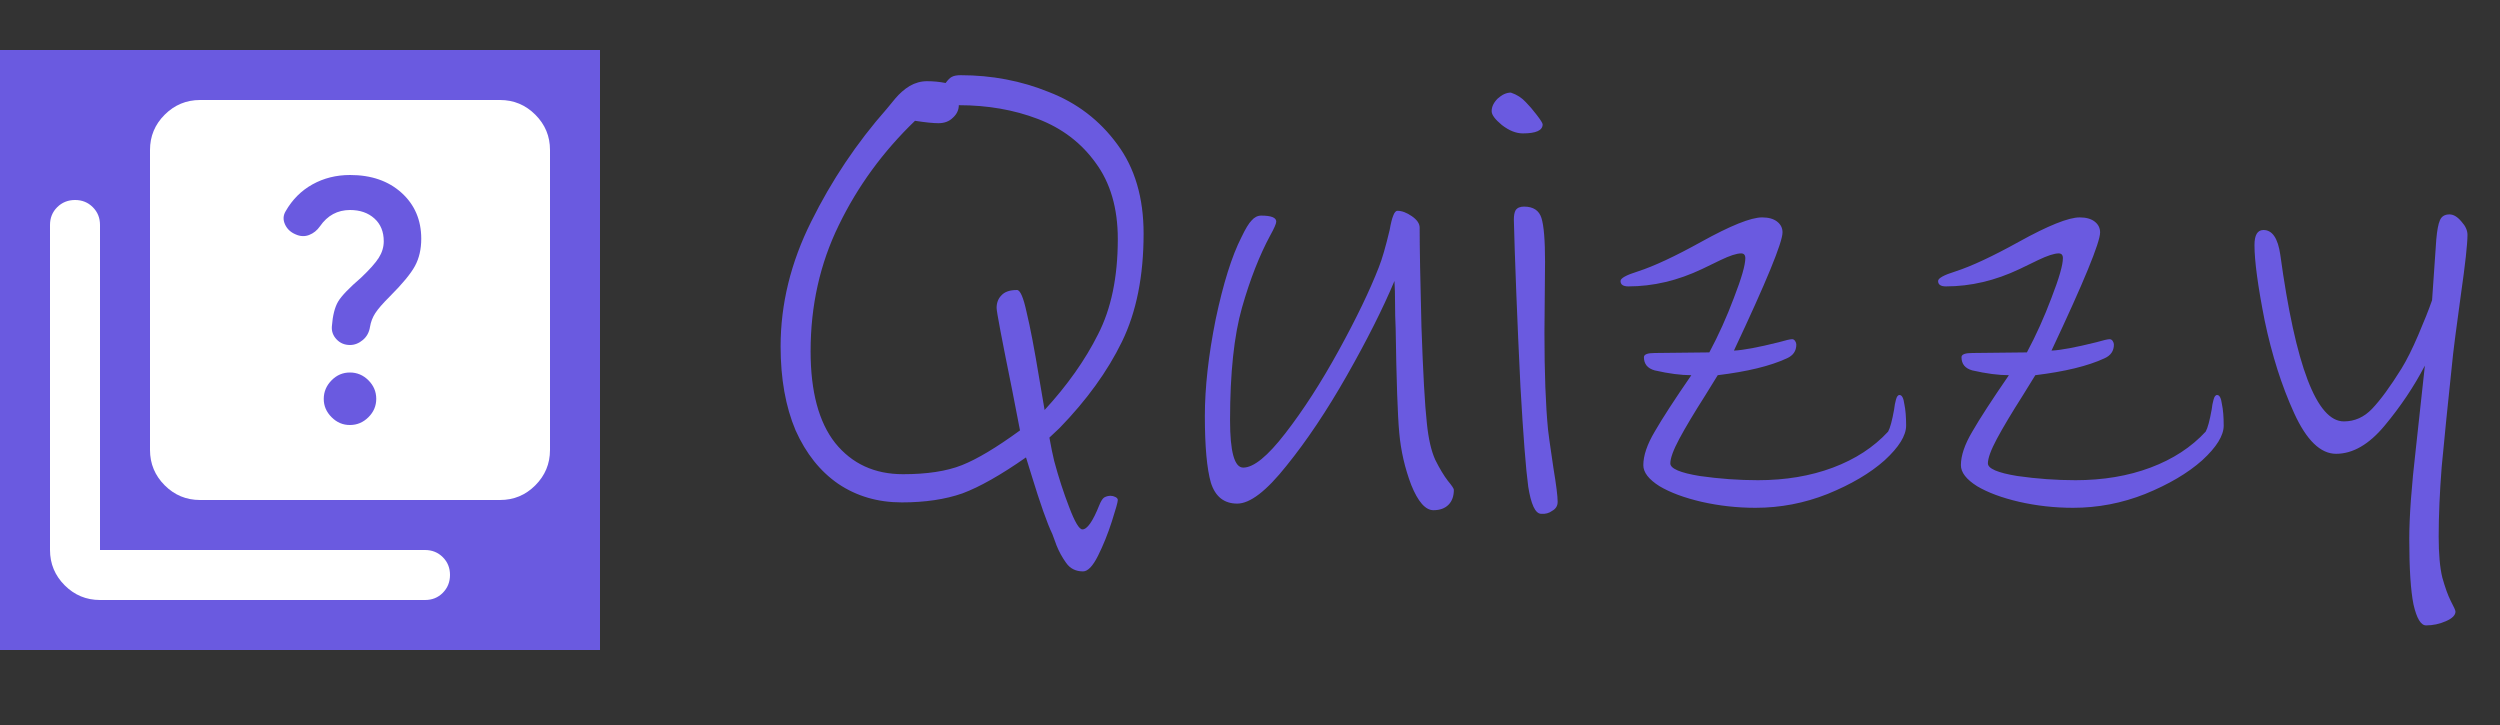 <svg width="100" height="29" viewBox="0 0 100 29" fill="none" xmlns="http://www.w3.org/2000/svg">
<rect x="0" y="0" width="100" height="29" fill="#333333" stroke="none"/>
<rect width="24" height="24" transform="translate(0 2)" fill="#6A5AE0"/>
<path d="M14 17C14.283 17 14.529 16.896 14.738 16.688C14.947 16.48 15.051 16.234 15.05 15.95C15.049 15.666 14.945 15.42 14.738 15.213C14.531 15.006 14.285 14.901 14 14.9C13.715 14.899 13.47 15.003 13.263 15.213C13.056 15.423 12.952 15.669 12.95 15.95C12.948 16.231 13.052 16.477 13.263 16.688C13.474 16.899 13.719 17.003 14 17ZM14 13.8C14.183 13.8 14.354 13.733 14.513 13.6C14.672 13.467 14.767 13.292 14.8 13.075C14.833 12.875 14.904 12.692 15.012 12.525C15.12 12.358 15.316 12.133 15.6 11.85C16.1 11.35 16.433 10.946 16.6 10.637C16.767 10.328 16.85 9.966 16.85 9.55C16.85 8.8 16.587 8.187 16.062 7.712C15.537 7.237 14.849 6.999 14 7C13.45 7 12.95 7.125 12.5 7.375C12.05 7.625 11.692 7.983 11.425 8.45C11.325 8.617 11.317 8.792 11.4 8.975C11.483 9.158 11.625 9.292 11.825 9.375C12.008 9.458 12.188 9.467 12.363 9.4C12.538 9.333 12.684 9.217 12.8 9.05C12.95 8.833 13.125 8.671 13.325 8.563C13.525 8.455 13.75 8.401 14 8.4C14.4 8.4 14.725 8.513 14.975 8.738C15.225 8.963 15.35 9.267 15.35 9.65C15.35 9.883 15.283 10.104 15.15 10.313C15.017 10.522 14.783 10.784 14.45 11.1C13.967 11.517 13.658 11.838 13.525 12.063C13.392 12.288 13.308 12.617 13.275 13.05C13.258 13.25 13.321 13.425 13.463 13.575C13.605 13.725 13.784 13.8 14 13.8ZM8 20C7.45 20 6.979 19.804 6.588 19.413C6.197 19.022 6.001 18.551 6 18V6C6 5.45 6.196 4.979 6.588 4.588C6.98 4.197 7.451 4.001 8 4H20C20.55 4 21.021 4.196 21.413 4.588C21.805 4.98 22.001 5.451 22 6V18C22 18.55 21.804 19.021 21.413 19.413C21.022 19.805 20.551 20.001 20 20H8ZM4 24C3.45 24 2.979 23.804 2.588 23.413C2.197 23.022 2.001 22.551 2 22V9C2 8.717 2.096 8.479 2.288 8.288C2.48 8.097 2.717 8.001 3 8C3.283 7.999 3.52 8.095 3.713 8.288C3.906 8.481 4.001 8.718 4 9V22H17C17.283 22 17.521 22.096 17.713 22.288C17.905 22.48 18.001 22.717 18 23C17.999 23.283 17.903 23.52 17.712 23.713C17.521 23.906 17.283 24.001 17 24H4Z" fill="white"/>
<path d="M42.384 17.12L41.976 17.504C42.008 17.68 42.04 17.848 42.072 18.008C42.104 18.152 42.136 18.296 42.168 18.44C42.344 19.096 42.544 19.712 42.768 20.288C42.992 20.88 43.168 21.176 43.296 21.176C43.488 21.176 43.712 20.856 43.968 20.216C44.032 20.056 44.096 19.952 44.16 19.904C44.24 19.856 44.328 19.832 44.424 19.832C44.488 19.832 44.552 19.848 44.616 19.88C44.68 19.912 44.712 19.952 44.712 20C44.712 20.08 44.632 20.368 44.472 20.864C44.312 21.36 44.128 21.816 43.92 22.232C43.712 22.648 43.512 22.856 43.32 22.856C43.032 22.856 42.808 22.744 42.648 22.52C42.488 22.296 42.36 22.064 42.264 21.824C42.184 21.6 42.128 21.448 42.096 21.368C41.888 20.936 41.608 20.144 41.256 18.992L41.04 18.296C40.032 19 39.184 19.48 38.496 19.736C37.808 19.976 37 20.096 36.072 20.096C35.112 20.096 34.264 19.848 33.528 19.352C32.808 18.856 32.24 18.144 31.824 17.216C31.424 16.272 31.224 15.152 31.224 13.856C31.224 12.16 31.632 10.496 32.448 8.864C33.264 7.216 34.272 5.712 35.472 4.352C35.52 4.288 35.632 4.152 35.808 3.944C35.984 3.736 36.176 3.568 36.384 3.44C36.608 3.312 36.84 3.248 37.08 3.248C37.336 3.248 37.584 3.272 37.824 3.32C37.92 3.192 38 3.112 38.064 3.08C38.144 3.032 38.264 3.008 38.424 3.008C39.672 3.008 40.848 3.232 41.952 3.68C43.072 4.112 43.984 4.808 44.688 5.768C45.392 6.712 45.744 7.904 45.744 9.344C45.744 11.04 45.456 12.48 44.88 13.664C44.304 14.848 43.472 16 42.384 17.12ZM38.352 4.208C38.352 4.4 38.272 4.568 38.112 4.712C37.968 4.856 37.776 4.928 37.536 4.928C37.328 4.928 37.016 4.896 36.6 4.832C35.32 6.064 34.304 7.456 33.552 9.008C32.8 10.544 32.424 12.224 32.424 14.048C32.424 15.664 32.752 16.888 33.408 17.72C34.08 18.552 34.984 18.968 36.12 18.968C37.08 18.968 37.864 18.848 38.472 18.608C39.08 18.368 39.856 17.904 40.8 17.216L40.488 15.608C40.072 13.56 39.864 12.464 39.864 12.32C39.864 12.112 39.928 11.944 40.056 11.816C40.184 11.672 40.392 11.6 40.68 11.6C40.808 11.6 40.936 11.896 41.064 12.488C41.208 13.08 41.376 13.96 41.568 15.128L41.784 16.4C42.696 15.408 43.408 14.4 43.92 13.376C44.448 12.352 44.712 11.08 44.712 9.56C44.712 8.328 44.416 7.312 43.824 6.512C43.248 5.712 42.48 5.128 41.52 4.76C40.56 4.392 39.504 4.208 38.352 4.208ZM57.338 20.408C57.018 20.408 56.722 20.072 56.45 19.4C56.194 18.728 56.034 18.032 55.97 17.312C55.906 16.624 55.858 15.232 55.826 13.136C55.81 12.8 55.802 12.464 55.802 12.128C55.802 11.776 55.794 11.48 55.778 11.24C55.314 12.344 54.682 13.6 53.882 15.008C53.082 16.416 52.274 17.624 51.458 18.632C50.658 19.64 50.002 20.144 49.49 20.144C48.962 20.144 48.61 19.864 48.434 19.304C48.274 18.744 48.194 17.856 48.194 16.64C48.194 15.504 48.338 14.216 48.626 12.776C48.93 11.336 49.274 10.24 49.658 9.488C49.818 9.152 49.954 8.928 50.066 8.816C50.178 8.688 50.306 8.624 50.45 8.624C50.85 8.624 51.05 8.704 51.05 8.864C51.05 8.944 50.97 9.128 50.81 9.416C50.378 10.216 50.002 11.176 49.682 12.296C49.362 13.416 49.202 14.92 49.202 16.808C49.202 18.072 49.378 18.704 49.73 18.704C50.146 18.704 50.706 18.248 51.41 17.336C52.13 16.408 52.842 15.304 53.546 14.024C54.25 12.744 54.786 11.632 55.154 10.688C55.282 10.368 55.426 9.872 55.586 9.2C55.634 8.928 55.682 8.736 55.73 8.624C55.778 8.496 55.834 8.432 55.898 8.432C56.074 8.432 56.266 8.504 56.474 8.648C56.682 8.792 56.786 8.944 56.786 9.104C56.786 9.872 56.81 11.192 56.858 13.064C56.922 14.92 56.994 16.208 57.074 16.928C57.138 17.552 57.25 18.04 57.41 18.392C57.586 18.744 57.754 19.024 57.914 19.232C58.074 19.424 58.154 19.544 58.154 19.592C58.154 19.848 58.082 20.048 57.938 20.192C57.794 20.336 57.594 20.408 57.338 20.408ZM60.914 5.336C60.642 5.336 60.362 5.224 60.074 5C59.802 4.776 59.666 4.592 59.666 4.448C59.666 4.272 59.746 4.104 59.906 3.944C60.082 3.784 60.258 3.704 60.434 3.704C60.674 3.784 60.874 3.912 61.034 4.088C61.162 4.216 61.306 4.384 61.466 4.592C61.626 4.8 61.706 4.928 61.706 4.976C61.706 5.216 61.442 5.336 60.914 5.336ZM61.634 20.552C61.41 20.536 61.242 20.176 61.13 19.472C61.034 18.768 60.93 17.432 60.818 15.464C60.754 14.168 60.698 12.904 60.65 11.672C60.602 10.424 60.57 9.464 60.554 8.792C60.554 8.616 60.578 8.488 60.626 8.408C60.69 8.312 60.802 8.264 60.962 8.264C61.33 8.264 61.562 8.416 61.658 8.72C61.754 9.024 61.802 9.608 61.802 10.472L61.778 13.304C61.778 14.92 61.826 16.216 61.922 17.192C61.922 17.24 61.994 17.752 62.138 18.728C62.25 19.4 62.306 19.848 62.306 20.072C62.306 20.232 62.234 20.352 62.09 20.432C61.962 20.528 61.81 20.568 61.634 20.552ZM70.221 20.312C69.485 20.312 68.765 20.232 68.061 20.072C67.373 19.912 66.813 19.704 66.381 19.448C65.949 19.176 65.733 18.896 65.733 18.608C65.733 18.224 65.885 17.776 66.189 17.264C66.493 16.736 66.981 15.984 67.653 15.008C67.237 15.008 66.749 14.944 66.189 14.816C65.901 14.736 65.757 14.56 65.757 14.288C65.757 14.176 65.901 14.12 66.189 14.12L68.373 14.096C68.741 13.408 69.069 12.68 69.357 11.912C69.661 11.128 69.813 10.6 69.813 10.328C69.813 10.2 69.757 10.136 69.645 10.136C69.469 10.136 69.197 10.224 68.829 10.4C68.461 10.576 68.213 10.696 68.085 10.76C67.109 11.224 66.125 11.456 65.133 11.456C64.925 11.456 64.821 11.384 64.821 11.24C64.821 11.128 65.053 11 65.517 10.856C66.157 10.648 66.997 10.256 68.037 9.68C69.221 9.024 70.037 8.696 70.485 8.696C70.741 8.696 70.941 8.752 71.085 8.864C71.229 8.976 71.301 9.12 71.301 9.296C71.301 9.696 70.653 11.272 69.357 14.024C69.725 14.008 70.325 13.896 71.157 13.688C71.429 13.608 71.605 13.568 71.685 13.568C71.733 13.568 71.773 13.592 71.805 13.64C71.837 13.688 71.853 13.736 71.853 13.784C71.853 14.04 71.725 14.224 71.469 14.336C70.813 14.64 69.893 14.864 68.709 15.008L68.205 15.824C67.757 16.528 67.413 17.104 67.173 17.552C66.933 18 66.813 18.328 66.813 18.536C66.813 18.744 67.205 18.912 67.989 19.04C68.773 19.152 69.549 19.208 70.317 19.208C71.421 19.208 72.421 19.04 73.317 18.704C74.213 18.368 74.949 17.888 75.525 17.264C75.605 17.12 75.685 16.824 75.765 16.376C75.781 16.232 75.805 16.104 75.837 15.992C75.869 15.864 75.917 15.8 75.981 15.8C76.077 15.8 76.141 15.92 76.173 16.16C76.221 16.384 76.245 16.672 76.245 17.024C76.245 17.424 75.957 17.888 75.381 18.416C74.805 18.928 74.045 19.376 73.101 19.76C72.173 20.128 71.213 20.312 70.221 20.312ZM82.924 20.312C82.188 20.312 81.468 20.232 80.764 20.072C80.076 19.912 79.516 19.704 79.084 19.448C78.652 19.176 78.436 18.896 78.436 18.608C78.436 18.224 78.588 17.776 78.892 17.264C79.196 16.736 79.684 15.984 80.356 15.008C79.94 15.008 79.452 14.944 78.892 14.816C78.604 14.736 78.46 14.56 78.46 14.288C78.46 14.176 78.604 14.12 78.892 14.12L81.076 14.096C81.444 13.408 81.772 12.68 82.06 11.912C82.364 11.128 82.516 10.6 82.516 10.328C82.516 10.2 82.46 10.136 82.348 10.136C82.172 10.136 81.9 10.224 81.532 10.4C81.164 10.576 80.916 10.696 80.788 10.76C79.812 11.224 78.828 11.456 77.836 11.456C77.628 11.456 77.524 11.384 77.524 11.24C77.524 11.128 77.756 11 78.22 10.856C78.86 10.648 79.7 10.256 80.74 9.68C81.924 9.024 82.74 8.696 83.188 8.696C83.444 8.696 83.644 8.752 83.788 8.864C83.932 8.976 84.004 9.12 84.004 9.296C84.004 9.696 83.356 11.272 82.06 14.024C82.428 14.008 83.028 13.896 83.86 13.688C84.132 13.608 84.308 13.568 84.388 13.568C84.436 13.568 84.476 13.592 84.508 13.64C84.54 13.688 84.556 13.736 84.556 13.784C84.556 14.04 84.428 14.224 84.172 14.336C83.516 14.64 82.596 14.864 81.412 15.008L80.908 15.824C80.46 16.528 80.116 17.104 79.876 17.552C79.636 18 79.516 18.328 79.516 18.536C79.516 18.744 79.908 18.912 80.692 19.04C81.476 19.152 82.252 19.208 83.02 19.208C84.124 19.208 85.124 19.04 86.02 18.704C86.916 18.368 87.652 17.888 88.228 17.264C88.308 17.12 88.388 16.824 88.468 16.376C88.484 16.232 88.508 16.104 88.54 15.992C88.572 15.864 88.62 15.8 88.684 15.8C88.78 15.8 88.844 15.92 88.876 16.16C88.924 16.384 88.948 16.672 88.948 17.024C88.948 17.424 88.66 17.888 88.084 18.416C87.508 18.928 86.748 19.376 85.804 19.76C84.876 20.128 83.916 20.312 82.924 20.312ZM98.435 11.792C98.243 13.2 98.139 13.992 98.123 14.168C97.915 16.136 97.763 17.64 97.667 18.68C97.587 19.704 97.547 20.632 97.547 21.464C97.547 22.152 97.595 22.696 97.691 23.096C97.803 23.496 97.915 23.808 98.027 24.032C98.155 24.272 98.219 24.416 98.219 24.464C98.219 24.608 98.091 24.736 97.835 24.848C97.579 24.96 97.315 25.016 97.043 25.016C96.835 25.016 96.667 24.736 96.539 24.176C96.427 23.616 96.371 22.744 96.371 21.56C96.371 20.664 96.459 19.456 96.635 17.936L96.995 14.624C96.563 15.456 96.027 16.256 95.387 17.024C94.763 17.776 94.115 18.152 93.443 18.152C92.819 18.152 92.259 17.608 91.763 16.52C91.267 15.432 90.875 14.2 90.587 12.824C90.315 11.448 90.179 10.44 90.179 9.8C90.179 9.4 90.299 9.2 90.539 9.2C90.891 9.2 91.115 9.528 91.211 10.184C91.819 14.632 92.667 16.856 93.755 16.856C94.187 16.856 94.563 16.688 94.883 16.352C95.219 16 95.611 15.464 96.059 14.744C96.267 14.408 96.491 13.96 96.731 13.4C96.971 12.84 97.155 12.376 97.283 12.008L97.451 9.584C97.483 9.216 97.531 8.96 97.595 8.816C97.659 8.656 97.787 8.576 97.979 8.576C98.139 8.576 98.299 8.672 98.459 8.864C98.619 9.04 98.699 9.216 98.699 9.392C98.699 9.76 98.611 10.56 98.435 11.792Z" fill="#6A5AE0"/>
</svg>
